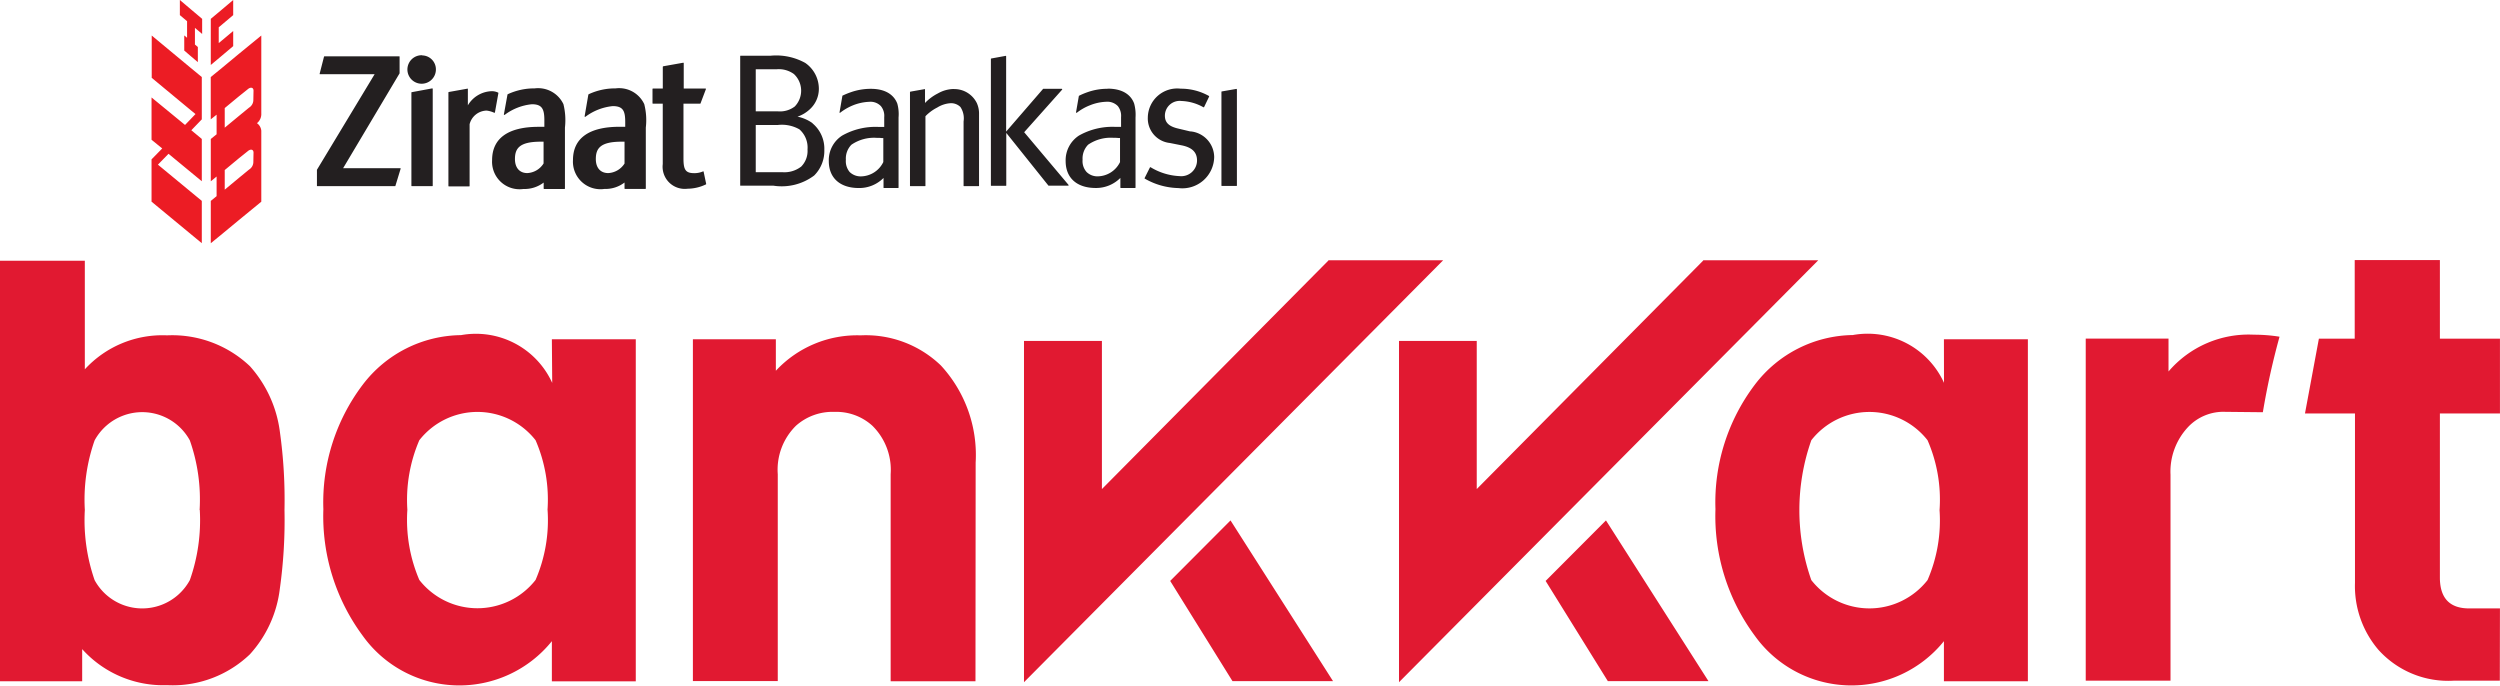 <svg xmlns="http://www.w3.org/2000/svg" width="57.559" height="15.784" viewBox="0 0 57.559 15.784"><g transform="translate(-986 -5124.999)"><g transform="translate(38.2 4661.259)"><path d="M954.35,475.48a11.326,11.326,0,0,1-.107,1.813,2.72,2.72,0,0,1-.69,1.512,2.57,2.57,0,0,1-1.907.71,2.511,2.511,0,0,1-1.954-.83v.74H947.8v-9.682h1.953v2.5a2.423,2.423,0,0,1,1.893-.782,2.6,2.6,0,0,1,1.908.71,2.8,2.8,0,0,1,.69,1.512,11.279,11.279,0,0,1,.106,1.8Zm-1.954,0a4.1,4.1,0,0,0-.225-1.6,1.249,1.249,0,0,0-2.193,0,4.119,4.119,0,0,0-.225,1.6,4.213,4.213,0,0,0,.225,1.616,1.248,1.248,0,0,0,2.193,0A4.143,4.143,0,0,0,952.4,475.484Zm17.863,3.945h-1.953v-4.766a1.424,1.424,0,0,0-.422-1.118,1.235,1.235,0,0,0-.871-.318,1.264,1.264,0,0,0-.886.318,1.421,1.421,0,0,0-.42,1.118v4.762h-1.954v-7.87h1.91v.725a2.558,2.558,0,0,1,1.953-.815,2.492,2.492,0,0,1,1.847.694,3.04,3.04,0,0,1,.8,2.237Zm-9.753-7.874h1.932v7.875h-1.932v-.924a2.736,2.736,0,0,1-4.355-.125,4.624,4.624,0,0,1-.906-2.914,4.486,4.486,0,0,1,.906-2.865,2.879,2.879,0,0,1,2.263-1.142,1.929,1.929,0,0,1,2.1,1.1Zm-.1,3.925a3.435,3.435,0,0,0-.275-1.6,1.7,1.7,0,0,0-2.677,0,3.474,3.474,0,0,0-.275,1.6,3.511,3.511,0,0,0,.275,1.616,1.7,1.7,0,0,0,2.677,0A3.466,3.466,0,0,0,960.407,475.48Zm44.949,3.936h-1.067a2.162,2.162,0,0,1-1.728-.711,2.259,2.259,0,0,1-.54-1.542v-3.9h-1.151l.32-1.721h.825v-1.81h1.961v1.81h1.383v1.721h-1.383v3.777q0,.713.676.712h.707Zm-5.074-7.92a3.691,3.691,0,0,0-.585-.046,2.426,2.426,0,0,0-1.969.847v-.757h-1.906v7.876h1.952V474.67a1.5,1.5,0,0,1,.406-1.1,1.118,1.118,0,0,1,.856-.348l.864.009a17,17,0,0,1,.382-1.731Zm-7.725.059h1.933v7.875h-1.933v-.924a2.735,2.735,0,0,1-4.354-.125,4.624,4.624,0,0,1-.906-2.914,4.486,4.486,0,0,1,.906-2.865,2.879,2.879,0,0,1,2.256-1.144,1.93,1.93,0,0,1,2.1,1.1Zm-.1,3.925a3.417,3.417,0,0,0-.277-1.6,1.7,1.7,0,0,0-2.676,0,4.85,4.85,0,0,0,0,3.22,1.7,1.7,0,0,0,2.676,0,3.45,3.45,0,0,0,.276-1.616Zm-14.06-5.749L973.17,475v-3.41h-1.794v7.857l9.65-9.714H978.4Zm8.63,0L981.8,475v-3.41h-1.79v7.857l9.652-9.714h-2.631Zm-3.642,7.385,1.434,2.31h2.317l-2.36-3.7-1.39,1.394Zm-8.644,0,1.436,2.31h2.315l-2.36-3.7-1.39,1.394Z" fill="#e11931"/><path d="M953.3,464.98l-.388.322-.26.212v.974l.135-.108v.452l-.134.108v.974l.134-.11v.452l-.134.11v.974l.259-.212.388-.321.516-.423V466.75a.238.238,0,0,0-.1-.174.269.269,0,0,0,.1-.226v-1.792l-.517.423Zm.333,2.482a.207.207,0,0,1-.1.183l-.229.188-.33.274v-.452l.33-.274.2-.16c.066-.057.133-.043.133.033Zm0-1.426a.208.208,0,0,1-.1.183l-.229.188-.33.273v-.452l.33-.273.2-.16c.066-.057.133-.044.133.033Zm-.464-1.234v-.348l-.257.215-.076.063v-.364l.076-.063.257-.217v-.348l-.257.217-.259.217v1.062l.259-.217Zm-1.228-1.062v.348l.166.14v.382l-.065-.054v.348l.155.133.158.134v-.349l-.067-.056v-.384l.166.14v-.348l-.257-.217Zm-.648.818v.974l.9.746.108.088-.108.113-.133.138-.771-.633v.974l.246.2-.246.251v.974l.9.744.257.212v-.974l-.257-.212-.753-.622.244-.25.509.42.257.212v-.974l-.241-.2.241-.251v-.974l-.257-.212Z" fill="#ec1c24" fill-rule="evenodd"/><path d="M957.008,467.612H955.7l1.3-2.184v-.381a.009.009,0,0,0-.01-.01h-1.72s-.007,0-.01.008l-.1.39,0,.009c0,.005.005.005.008.005h1.257l-1.328,2.2v.367a.009.009,0,0,0,.01.01h1.787c.005,0,.008,0,.01-.008l.12-.393,0-.01Zm.513-2.6a.328.328,0,1,0,.315.33A.321.321,0,0,0,957.521,465.016Zm.229.763h0l-.468.087a.01.01,0,0,0-.01.01v2.144a.01.01,0,0,0,.01.01h.471a.011.011,0,0,0,.01-.01v-2.23l0-.007-.008,0Zm6.244,1.91-.005,0h0a.506.506,0,0,1-.2.042c-.2,0-.253-.071-.253-.335v-1.265h.383a.009.009,0,0,0,.01-.008l.123-.325c0-.005,0-.008,0-.01s-.005-.006-.01-.006h-.5v-.586l-.006-.008-.005,0h0l-.461.082a.018.018,0,0,0-.01.013v.5h-.227a.011.011,0,0,0-.01.01v.328a.011.011,0,0,0,.01.01h.226v1.39a.51.51,0,0,0,.57.568.991.991,0,0,0,.425-.1.011.011,0,0,0,.005-.01l-.06-.286Zm-3.68-.18a.47.47,0,0,1-.374.22c-.177,0-.284-.122-.284-.323,0-.243.1-.4.594-.4a.608.608,0,0,1,.065,0v.5Zm.46-1.363a.645.645,0,0,0-.665-.367,1.441,1.441,0,0,0-.62.135l-.005.008-.083.457a.011.011,0,0,0,.005.01l.005,0,.008,0a1.24,1.24,0,0,1,.628-.245c.242,0,.286.121.286.372v.148H960.2c-.7,0-1.07.264-1.07.766a.633.633,0,0,0,.721.665.725.725,0,0,0,.466-.148v.135a.012.012,0,0,0,.01.013h.47c.005,0,.01-.005.01-.013v-1.4a1.532,1.532,0,0,0-.034-.536Zm1.405,1.363a.473.473,0,0,1-.375.22c-.18,0-.286-.122-.286-.323,0-.243.1-.4.593-.4.024,0,.053,0,.068,0Zm.456-1.363a.638.638,0,0,0-.662-.367,1.429,1.429,0,0,0-.62.135l-.007.008-.086.5c0,.006,0,.008.005.011l.005,0,.008,0a1.253,1.253,0,0,1,.63-.246c.245,0,.287.12.287.37v.106h-.133c-.7,0-1.07.264-1.07.766a.634.634,0,0,0,.724.665.722.722,0,0,0,.463-.148v.135c0,.008.005.013.01.013h.47c.005,0,.01-.005.01-.013v-1.4A1.481,1.481,0,0,0,962.635,466.146Zm-3.453.194h0l.005,0c.005,0,.005,0,.008-.008l.08-.446a.01.01,0,0,0-.007-.01.329.329,0,0,0-.16-.032.662.662,0,0,0-.536.325v-.376l0-.008-.008,0h0l-.43.077s-.01.005-.01.01v2.154a.012.012,0,0,0,.01.01h.468a.011.011,0,0,0,.01-.01V466.6a.414.414,0,0,1,.393-.314.59.59,0,0,1,.162.045l.018.008Zm7.054,1.247a.628.628,0,0,1-.427.121H965.2v-1.086h.505a.815.815,0,0,1,.5.1.556.556,0,0,1,.187.462.512.512,0,0,1-.15.4Zm-1.039-2.248h.482a.589.589,0,0,1,.4.11.524.524,0,0,1,.02.746.559.559,0,0,1-.382.113H965.2v-.97Zm1.31,1.241a.893.893,0,0,0-.346-.15.79.79,0,0,0,.286-.172.636.636,0,0,0,.206-.475.725.725,0,0,0-.313-.59,1.378,1.378,0,0,0-.8-.166h-.688a.009.009,0,0,0-.01.01v2.972c0,.008,0,.01.01.01h.755a1.245,1.245,0,0,0,.938-.234.8.8,0,0,0,.234-.59A.759.759,0,0,0,966.507,466.58Zm3.252-.787a.753.753,0,0,0-.362.1,1.1,1.1,0,0,0-.3.222V465.8l0-.008-.008,0h0l-.328.058s-.01.006-.01.01v2.156c0,.008.005.01.013.01h.333a.009.009,0,0,0,.01-.01v-1.6a1,1,0,0,1,.271-.2.659.659,0,0,1,.308-.1.307.307,0,0,1,.226.087.471.471,0,0,1,.073.333v1.48c0,.007.005.01.013.01h.333a.009.009,0,0,0,.01-.01V466.37a.588.588,0,0,0-.051-.257.576.576,0,0,0-.529-.322Zm1.617,1,.878-.985a.012.012,0,0,0,0-.013.012.012,0,0,0-.01-.006h-.42l-.007,0-.852.985v-1.736l-.005-.008-.005,0h0l-.333.061a.009.009,0,0,0-.008.01v2.911a.009.009,0,0,0,.01.01h.334a.009.009,0,0,0,.01-.01V466.8l.972,1.215.007,0h.446l.01-.005,0-.011-1.023-1.215Zm-3.24.684a.584.584,0,0,1-.51.328.362.362,0,0,1-.263-.1.387.387,0,0,1-.088-.283.453.453,0,0,1,.128-.346.919.919,0,0,1,.585-.158.8.8,0,0,1,.115.005l.034,0v.549Zm-.288-1.688a1.386,1.386,0,0,0-.464.08,1.767,1.767,0,0,0-.19.079l0,.008-.065.375c0,.005,0,.01.005.01l0,0,.008,0a1.236,1.236,0,0,1,.294-.171,1.119,1.119,0,0,1,.378-.082.33.33,0,0,1,.268.1.354.354,0,0,1,.076.254v.224c-.042,0-.084,0-.136,0a1.561,1.561,0,0,0-.833.2.673.673,0,0,0-.307.587c0,.388.258.62.692.62a.785.785,0,0,0,.568-.232v.222a.009.009,0,0,0,.01.01h.326a.011.011,0,0,0,.01-.01v-1.614a.917.917,0,0,0-.028-.317C968.413,466,968.272,465.785,967.848,465.785Z" fill="#231f20"/><path d="M973.587,467.472a.582.582,0,0,1-.51.328.355.355,0,0,1-.26-.1.376.376,0,0,1-.092-.283.453.453,0,0,1,.128-.346.919.919,0,0,1,.585-.158.8.8,0,0,1,.115.005l.034,0Zm-.29-1.688a1.379,1.379,0,0,0-.463.08,1.509,1.509,0,0,0-.187.079s-.008.005-.008.008l-.065.375c0,.005,0,.01.005.01l.005,0,.008,0a1.2,1.2,0,0,1,.3-.171,1.109,1.109,0,0,1,.375-.082.337.337,0,0,1,.27.1.362.362,0,0,1,.074.254v.224c-.04,0-.084,0-.133,0a1.564,1.564,0,0,0-.836.2.678.678,0,0,0-.307.587c0,.388.258.62.692.62a.785.785,0,0,0,.568-.232v.222a.011.011,0,0,0,.01.01h.326c.008,0,.013-.005.013-.01v-1.614a.978.978,0,0,0-.031-.317c-.045-.13-.185-.346-.612-.346Zm1.91.983-.277-.066c-.218-.05-.31-.138-.31-.3a.341.341,0,0,1,.38-.336,1.106,1.106,0,0,1,.508.145l.006,0h.005l.005-.008.115-.24s0-.01-.006-.013a1.312,1.312,0,0,0-.648-.167.677.677,0,0,0-.758.66.567.567,0,0,0,.508.59l.26.052c.25.048.365.159.365.352a.363.363,0,0,1-.4.359,1.4,1.4,0,0,1-.671-.206h-.008l-.005.005-.123.246a.01.01,0,0,0,.005.013,1.607,1.607,0,0,0,.771.217.733.733,0,0,0,.826-.714.6.6,0,0,0-.545-.591Zm1.064-.98-.005,0h0l-.334.058c-.005,0-.01.006-.01.01v2.156c0,.008.005.01.013.01h.333a.009.009,0,0,0,.01-.01V465.8Z" fill="#231f20"/></g></g></svg>